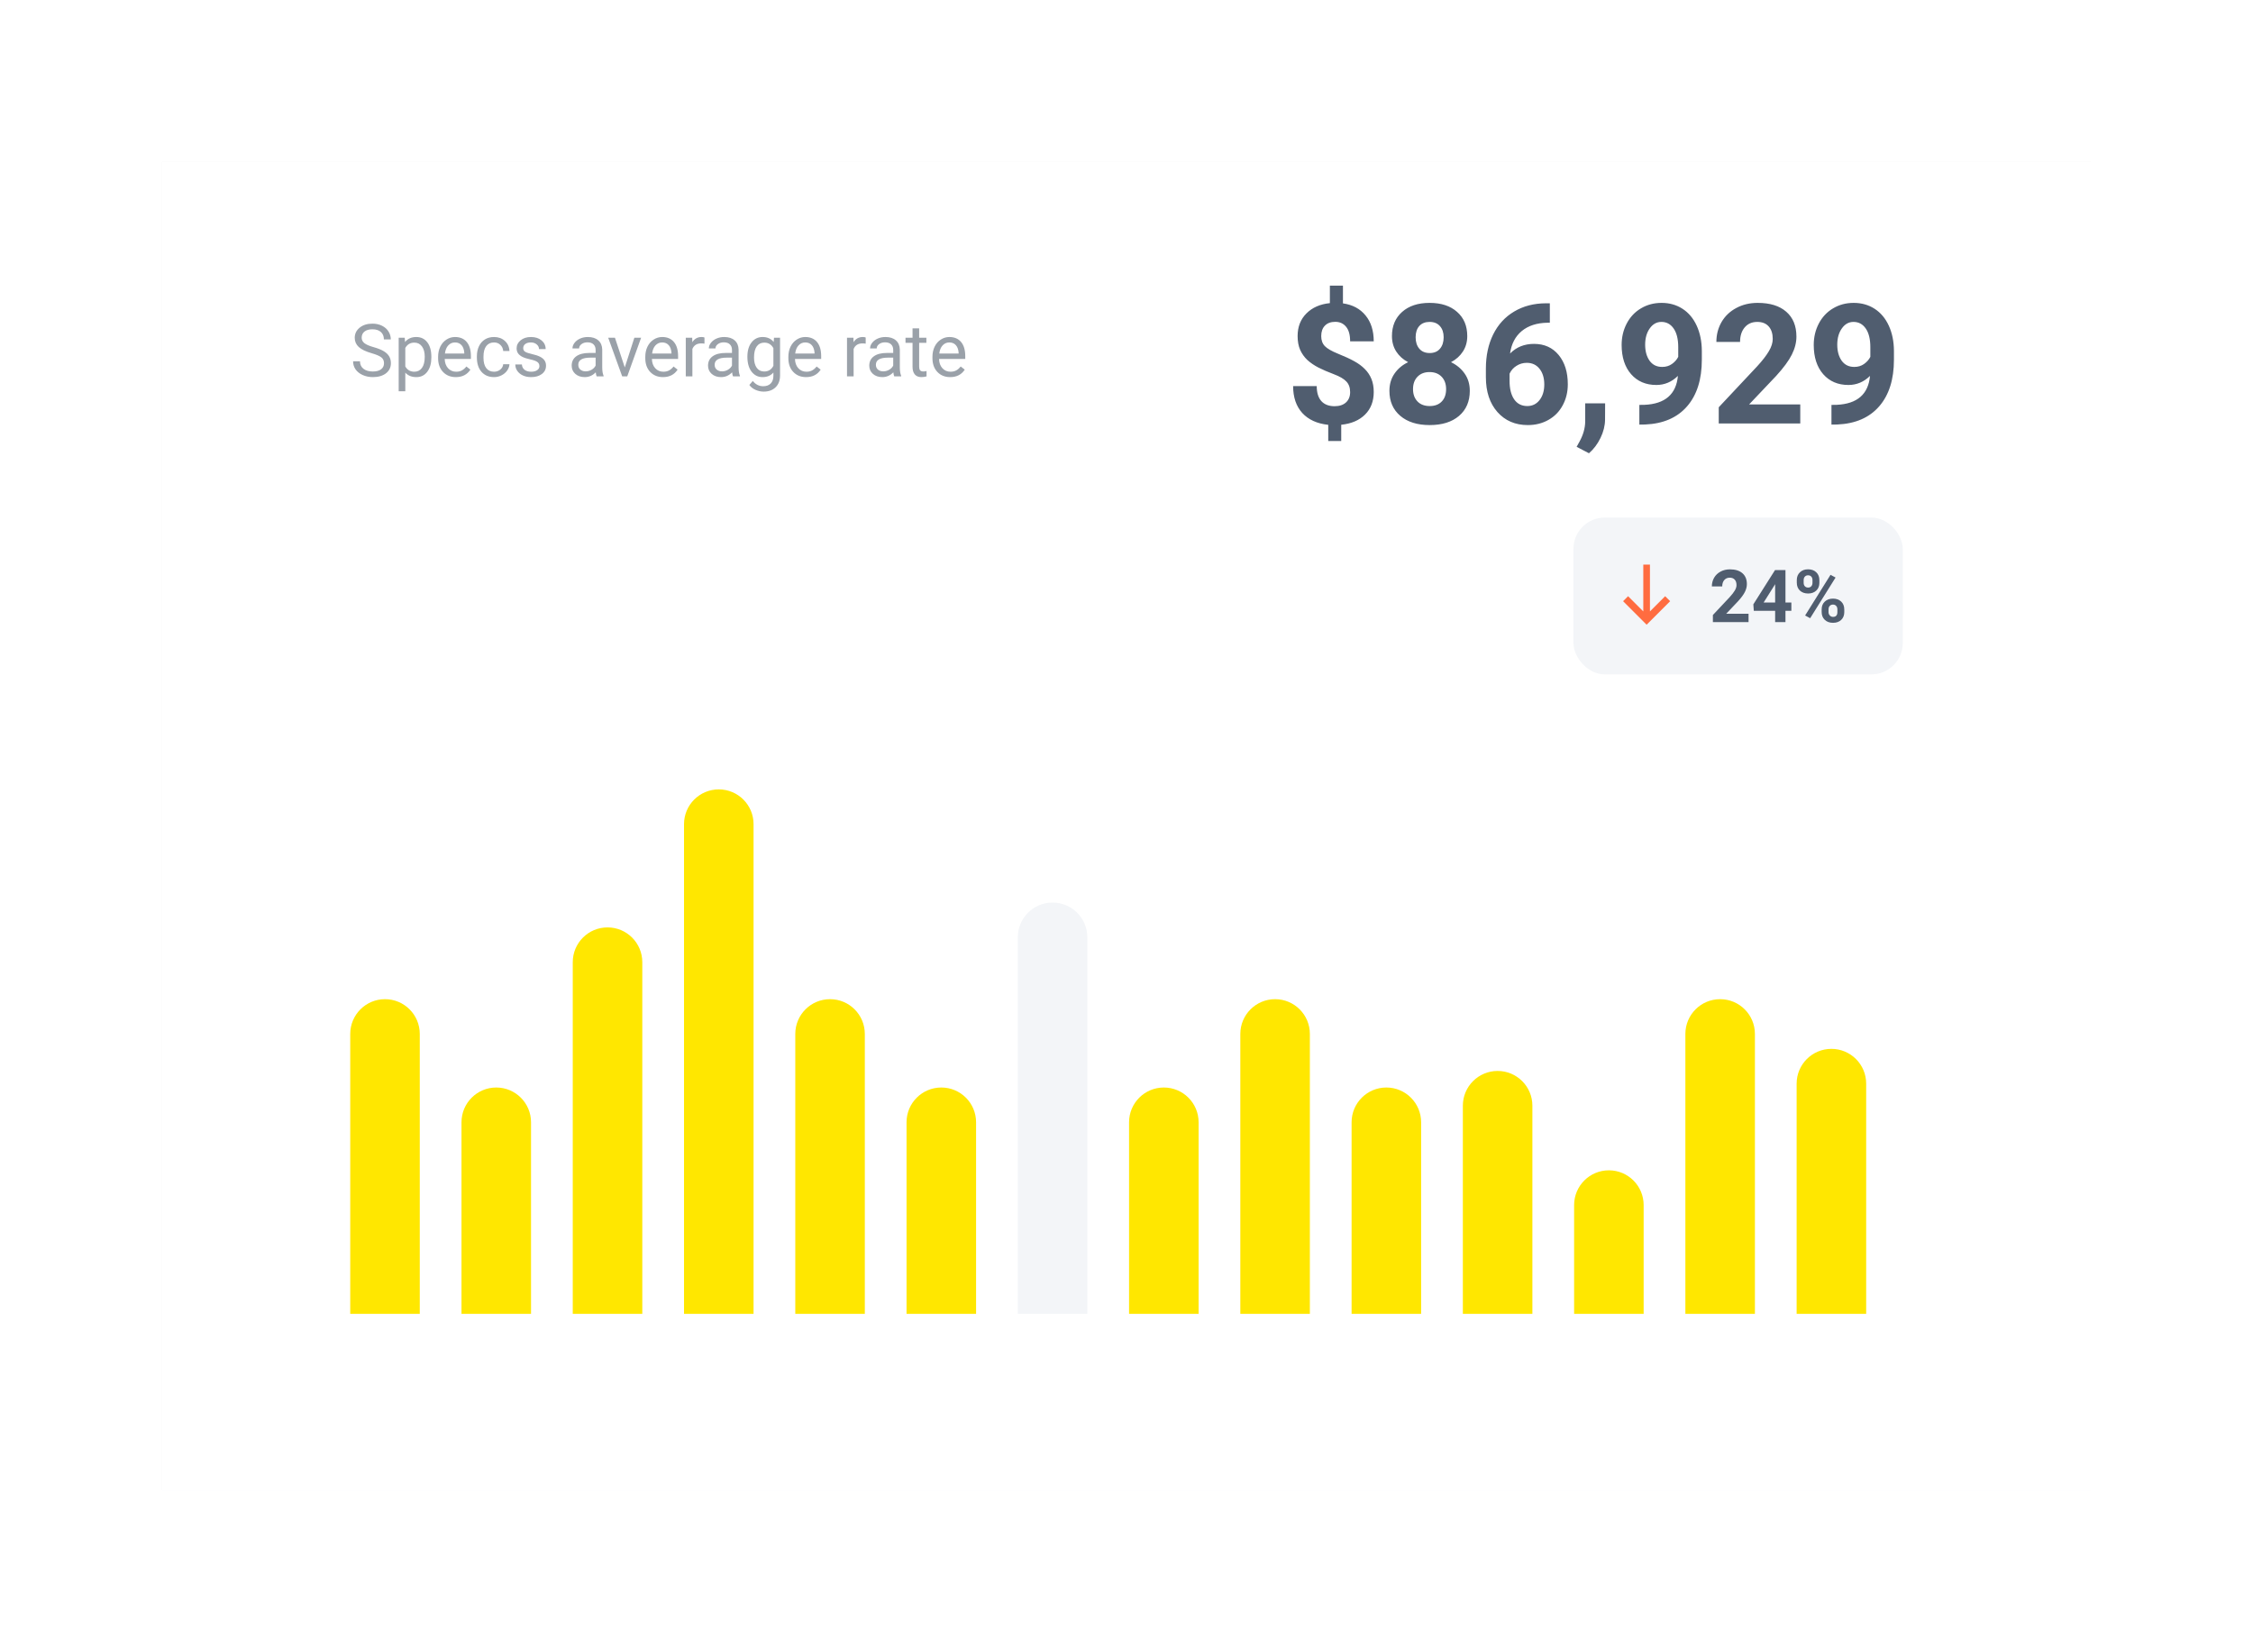<svg width="431" height="316" viewBox="0 0 431 316" fill="none" xmlns="http://www.w3.org/2000/svg">
<g filter="url(#filter0_d_1_462)">
<rect width="369" height="254" transform="translate(31 27)" fill="#F9FAFC"/>
<rect width="369" height="254" transform="translate(31 27)" fill="#F9FAFC"/>
<rect x="31" y="27" width="369" height="254" fill="white"/>
<path d="M258.281 71.016C258.281 70.162 258.042 69.484 257.562 68.984C257.094 68.474 256.292 68.005 255.156 67.578C254.021 67.151 253.042 66.729 252.219 66.312C251.396 65.885 250.688 65.401 250.094 64.859C249.51 64.307 249.052 63.661 248.719 62.922C248.396 62.182 248.234 61.302 248.234 60.281C248.234 58.521 248.797 57.078 249.922 55.953C251.047 54.828 252.542 54.172 254.406 53.984V50.641H256.906V54.031C258.75 54.292 260.193 55.062 261.234 56.344C262.276 57.615 262.797 59.266 262.797 61.297H258.281C258.281 60.047 258.021 59.115 257.5 58.5C256.99 57.875 256.302 57.562 255.438 57.562C254.583 57.562 253.922 57.807 253.453 58.297C252.984 58.776 252.75 59.443 252.75 60.297C252.75 61.089 252.979 61.724 253.438 62.203C253.896 62.682 254.745 63.172 255.984 63.672C257.234 64.172 258.26 64.646 259.062 65.094C259.865 65.531 260.542 66.031 261.094 66.594C261.646 67.146 262.068 67.781 262.359 68.5C262.651 69.208 262.797 70.037 262.797 70.984C262.797 72.755 262.245 74.193 261.141 75.297C260.036 76.401 258.516 77.052 256.578 77.25V80.359H254.094V77.266C251.958 77.037 250.302 76.281 249.125 75C247.958 73.708 247.375 71.995 247.375 69.859H251.891C251.891 71.099 252.182 72.052 252.766 72.719C253.359 73.375 254.208 73.703 255.312 73.703C256.229 73.703 256.953 73.463 257.484 72.984C258.016 72.495 258.281 71.838 258.281 71.016ZM280.688 60.297C280.688 61.401 280.411 62.38 279.859 63.234C279.307 64.088 278.547 64.771 277.578 65.281C278.682 65.812 279.557 66.547 280.203 67.484C280.849 68.412 281.172 69.505 281.172 70.766C281.172 72.787 280.484 74.385 279.109 75.562C277.734 76.729 275.865 77.312 273.5 77.312C271.135 77.312 269.26 76.724 267.875 75.547C266.49 74.37 265.797 72.776 265.797 70.766C265.797 69.505 266.12 68.406 266.766 67.469C267.411 66.531 268.281 65.802 269.375 65.281C268.406 64.771 267.646 64.088 267.094 63.234C266.552 62.38 266.281 61.401 266.281 60.297C266.281 58.359 266.927 56.818 268.219 55.672C269.51 54.516 271.266 53.938 273.484 53.938C275.693 53.938 277.443 54.51 278.734 55.656C280.036 56.792 280.688 58.339 280.688 60.297ZM276.641 70.438C276.641 69.448 276.354 68.656 275.781 68.062C275.208 67.469 274.438 67.172 273.469 67.172C272.51 67.172 271.745 67.469 271.172 68.062C270.599 68.646 270.312 69.438 270.312 70.438C270.312 71.406 270.594 72.188 271.156 72.781C271.719 73.375 272.5 73.672 273.5 73.672C274.479 73.672 275.245 73.385 275.797 72.812C276.359 72.24 276.641 71.448 276.641 70.438ZM276.172 60.516C276.172 59.63 275.938 58.922 275.469 58.391C275 57.849 274.339 57.578 273.484 57.578C272.641 57.578 271.984 57.839 271.516 58.359C271.047 58.88 270.812 59.599 270.812 60.516C270.812 61.422 271.047 62.151 271.516 62.703C271.984 63.255 272.646 63.531 273.5 63.531C274.354 63.531 275.01 63.255 275.469 62.703C275.938 62.151 276.172 61.422 276.172 60.516ZM296.484 54.016V57.734H296.047C294.005 57.766 292.359 58.297 291.109 59.328C289.87 60.359 289.125 61.792 288.875 63.625C290.083 62.396 291.609 61.781 293.453 61.781C295.432 61.781 297.005 62.49 298.172 63.906C299.339 65.323 299.922 67.188 299.922 69.5C299.922 70.979 299.599 72.318 298.953 73.516C298.318 74.713 297.411 75.646 296.234 76.312C295.068 76.979 293.745 77.312 292.266 77.312C289.87 77.312 287.932 76.479 286.453 74.812C284.984 73.146 284.25 70.922 284.25 68.141V66.516C284.25 64.047 284.714 61.87 285.641 59.984C286.578 58.089 287.917 56.625 289.656 55.594C291.406 54.552 293.432 54.026 295.734 54.016H296.484ZM292.078 65.406C291.349 65.406 290.688 65.599 290.094 65.984C289.5 66.359 289.062 66.859 288.781 67.484V68.859C288.781 70.37 289.078 71.552 289.672 72.406C290.266 73.25 291.099 73.672 292.172 73.672C293.141 73.672 293.922 73.292 294.516 72.531C295.12 71.76 295.422 70.766 295.422 69.547C295.422 68.307 295.12 67.307 294.516 66.547C293.911 65.787 293.099 65.406 292.078 65.406ZM303.969 82.703L301.609 81.469L302.172 80.453C302.87 79.182 303.229 77.917 303.25 76.656V73.156H307.062L307.047 76.281C307.036 77.438 306.745 78.604 306.172 79.781C305.599 80.958 304.865 81.932 303.969 82.703ZM320.984 67.906C319.807 69.062 318.432 69.641 316.859 69.641C314.849 69.641 313.24 68.953 312.031 67.578C310.823 66.193 310.219 64.328 310.219 61.984C310.219 60.495 310.542 59.13 311.188 57.891C311.844 56.641 312.755 55.672 313.922 54.984C315.089 54.286 316.401 53.938 317.859 53.938C319.359 53.938 320.693 54.312 321.859 55.062C323.026 55.812 323.932 56.891 324.578 58.297C325.224 59.703 325.552 61.312 325.562 63.125V64.797C325.562 68.588 324.62 71.568 322.734 73.734C320.849 75.901 318.177 77.057 314.719 77.203L313.609 77.219V73.453L314.609 73.438C318.536 73.26 320.661 71.417 320.984 67.906ZM317.969 66.188C318.698 66.188 319.323 66 319.844 65.625C320.375 65.25 320.776 64.797 321.047 64.266V62.406C321.047 60.875 320.755 59.688 320.172 58.844C319.589 58 318.807 57.578 317.828 57.578C316.922 57.578 316.177 57.995 315.594 58.828C315.01 59.651 314.719 60.688 314.719 61.938C314.719 63.177 315 64.198 315.562 65C316.135 65.792 316.938 66.188 317.969 66.188ZM344.391 77H328.797V73.906L336.156 66.062C337.167 64.958 337.911 63.995 338.391 63.172C338.88 62.349 339.125 61.568 339.125 60.828C339.125 59.818 338.87 59.026 338.359 58.453C337.849 57.87 337.12 57.578 336.172 57.578C335.151 57.578 334.344 57.932 333.75 58.641C333.167 59.339 332.875 60.26 332.875 61.406H328.344C328.344 60.021 328.672 58.755 329.328 57.609C329.995 56.464 330.932 55.568 332.141 54.922C333.349 54.266 334.719 53.938 336.25 53.938C338.594 53.938 340.411 54.5 341.703 55.625C343.005 56.75 343.656 58.339 343.656 60.391C343.656 61.516 343.365 62.661 342.781 63.828C342.198 64.995 341.198 66.354 339.781 67.906L334.609 73.359H344.391V77ZM357.734 67.906C356.557 69.062 355.182 69.641 353.609 69.641C351.599 69.641 349.99 68.953 348.781 67.578C347.573 66.193 346.969 64.328 346.969 61.984C346.969 60.495 347.292 59.13 347.938 57.891C348.594 56.641 349.505 55.672 350.672 54.984C351.839 54.286 353.151 53.938 354.609 53.938C356.109 53.938 357.443 54.312 358.609 55.062C359.776 55.812 360.682 56.891 361.328 58.297C361.974 59.703 362.302 61.312 362.312 63.125V64.797C362.312 68.588 361.37 71.568 359.484 73.734C357.599 75.901 354.927 77.057 351.469 77.203L350.359 77.219V73.453L351.359 73.438C355.286 73.26 357.411 71.417 357.734 67.906ZM354.719 66.188C355.448 66.188 356.073 66 356.594 65.625C357.125 65.25 357.526 64.797 357.797 64.266V62.406C357.797 60.875 357.505 59.688 356.922 58.844C356.339 58 355.557 57.578 354.578 57.578C353.672 57.578 352.927 57.995 352.344 58.828C351.76 59.651 351.469 60.688 351.469 61.938C351.469 63.177 351.75 64.198 352.312 65C352.885 65.792 353.688 66.188 354.719 66.188Z" fill="#505D6F"/>
<rect x="301" y="95" width="63" height="30" rx="6" fill="#F3F5F8"/>
<path fill-rule="evenodd" clip-rule="evenodd" d="M314.364 104V112.955L311.455 110.046L310.5 111.001L315 115.501L319.5 111.001L318.545 110.046L315.636 112.955V104H314.364Z" fill="#FF6C40"/>
<path d="M334.499 115H327.677V113.646L330.896 110.215C331.339 109.732 331.664 109.31 331.874 108.95C332.088 108.59 332.195 108.248 332.195 107.925C332.195 107.483 332.084 107.136 331.86 106.886C331.637 106.631 331.318 106.503 330.903 106.503C330.457 106.503 330.104 106.658 329.844 106.968C329.589 107.273 329.461 107.676 329.461 108.178H327.479C327.479 107.572 327.622 107.018 327.909 106.517C328.201 106.015 328.611 105.623 329.14 105.341C329.668 105.054 330.268 104.91 330.938 104.91C331.963 104.91 332.758 105.156 333.323 105.648C333.893 106.141 334.178 106.836 334.178 107.733C334.178 108.226 334.05 108.727 333.795 109.237C333.54 109.748 333.102 110.342 332.482 111.021L330.22 113.407H334.499V115ZM341.561 111.254H342.688V112.847H341.561V115H339.585V112.847H335.504L335.415 111.603L339.564 105.047H341.561V111.254ZM337.384 111.254H339.585V107.74L339.455 107.966L337.384 111.254ZM343.728 106.961C343.728 106.35 343.926 105.856 344.322 105.478C344.719 105.095 345.238 104.903 345.881 104.903C346.533 104.903 347.057 105.092 347.453 105.471C347.85 105.844 348.048 106.353 348.048 106.995V107.487C348.048 108.103 347.85 108.597 347.453 108.971C347.057 109.344 346.537 109.531 345.895 109.531C345.247 109.531 344.723 109.344 344.322 108.971C343.926 108.592 343.728 108.084 343.728 107.446V106.961ZM345.04 107.487C345.04 107.761 345.118 107.982 345.272 108.15C345.432 108.314 345.639 108.396 345.895 108.396C346.15 108.396 346.353 108.312 346.503 108.144C346.653 107.975 346.729 107.749 346.729 107.467V106.961C346.729 106.688 346.653 106.466 346.503 106.298C346.353 106.129 346.145 106.045 345.881 106.045C345.63 106.045 345.427 106.129 345.272 106.298C345.118 106.462 345.04 106.692 345.04 106.988V107.487ZM348.485 112.56C348.485 111.944 348.686 111.45 349.087 111.076C349.488 110.698 350.007 110.509 350.646 110.509C351.293 110.509 351.814 110.696 352.211 111.069C352.612 111.438 352.812 111.949 352.812 112.601V113.093C352.812 113.703 352.617 114.198 352.225 114.576C351.833 114.95 351.311 115.137 350.659 115.137C350.003 115.137 349.477 114.948 349.08 114.569C348.684 114.191 348.485 113.69 348.485 113.065V112.56ZM349.798 113.093C349.798 113.343 349.88 113.558 350.044 113.735C350.208 113.913 350.413 114.002 350.659 114.002C351.215 114.002 351.493 113.694 351.493 113.079V112.56C351.493 112.286 351.416 112.067 351.261 111.903C351.106 111.735 350.901 111.65 350.646 111.65C350.39 111.65 350.185 111.735 350.03 111.903C349.875 112.067 349.798 112.293 349.798 112.58V113.093ZM346.284 114.255L345.32 113.735L350.181 105.956L351.145 106.476L346.284 114.255Z" fill="#505D6F"/>
<path d="M71.088 63.563C69.962 63.24 69.142 62.843 68.627 62.374C68.117 61.9 67.861 61.317 67.861 60.624C67.861 59.84 68.174 59.193 68.798 58.683C69.427 58.168 70.243 57.91 71.245 57.91C71.929 57.91 72.537 58.042 73.07 58.307C73.608 58.571 74.023 58.935 74.314 59.4C74.611 59.865 74.759 60.373 74.759 60.925H73.439C73.439 60.323 73.248 59.852 72.865 59.51C72.482 59.163 71.942 58.99 71.245 58.99C70.598 58.99 70.092 59.134 69.728 59.421C69.368 59.703 69.188 60.098 69.188 60.603C69.188 61.009 69.358 61.353 69.7 61.636C70.046 61.914 70.632 62.169 71.457 62.401C72.287 62.634 72.934 62.891 73.398 63.174C73.868 63.452 74.214 63.778 74.438 64.151C74.665 64.525 74.779 64.965 74.779 65.471C74.779 66.277 74.465 66.924 73.836 67.412C73.207 67.895 72.366 68.137 71.314 68.137C70.63 68.137 69.992 68.007 69.399 67.747C68.807 67.483 68.349 67.123 68.025 66.667C67.706 66.211 67.547 65.694 67.547 65.115H68.866C68.866 65.717 69.087 66.193 69.529 66.544C69.976 66.89 70.571 67.064 71.314 67.064C72.006 67.064 72.537 66.922 72.906 66.64C73.275 66.357 73.46 65.972 73.46 65.484C73.46 64.997 73.289 64.621 72.947 64.356C72.606 64.088 71.986 63.823 71.088 63.563ZM82.518 64.384C82.518 65.509 82.26 66.416 81.745 67.105C81.23 67.793 80.533 68.137 79.653 68.137C78.755 68.137 78.049 67.852 77.534 67.282V70.844H76.269V60.603H77.425L77.486 61.424C78.001 60.786 78.717 60.467 79.633 60.467C80.522 60.467 81.223 60.802 81.738 61.472C82.258 62.142 82.518 63.074 82.518 64.268V64.384ZM81.253 64.24C81.253 63.406 81.075 62.748 80.72 62.265C80.364 61.782 79.877 61.54 79.257 61.54C78.491 61.54 77.917 61.88 77.534 62.559V66.093C77.912 66.767 78.491 67.105 79.27 67.105C79.877 67.105 80.357 66.865 80.713 66.387C81.073 65.904 81.253 65.188 81.253 64.24ZM87.2 68.137C86.198 68.137 85.382 67.809 84.753 67.152C84.124 66.492 83.81 65.61 83.81 64.507V64.274C83.81 63.541 83.949 62.887 84.227 62.312C84.509 61.734 84.901 61.283 85.402 60.959C85.908 60.631 86.455 60.467 87.043 60.467C88.005 60.467 88.752 60.783 89.285 61.417C89.818 62.05 90.085 62.957 90.085 64.138V64.664H85.074C85.092 65.393 85.304 65.983 85.71 66.435C86.12 66.881 86.64 67.105 87.269 67.105C87.715 67.105 88.093 67.013 88.403 66.831C88.713 66.649 88.984 66.407 89.217 66.106L89.989 66.708C89.37 67.66 88.44 68.137 87.2 68.137ZM87.043 61.506C86.533 61.506 86.104 61.693 85.758 62.066C85.412 62.435 85.197 62.955 85.115 63.625H88.82V63.529C88.784 62.887 88.611 62.39 88.301 62.039C87.991 61.684 87.572 61.506 87.043 61.506ZM94.522 67.105C94.973 67.105 95.367 66.968 95.704 66.694C96.041 66.421 96.228 66.079 96.265 65.669H97.461C97.438 66.093 97.292 66.496 97.023 66.879C96.755 67.262 96.394 67.567 95.943 67.795C95.497 68.023 95.023 68.137 94.522 68.137C93.514 68.137 92.712 67.802 92.115 67.132C91.523 66.457 91.227 65.537 91.227 64.37V64.158C91.227 63.438 91.359 62.798 91.623 62.237C91.887 61.677 92.266 61.242 92.758 60.932C93.255 60.622 93.84 60.467 94.515 60.467C95.344 60.467 96.032 60.715 96.579 61.212C97.13 61.709 97.424 62.353 97.461 63.147H96.265C96.228 62.668 96.046 62.276 95.718 61.971C95.394 61.661 94.993 61.506 94.515 61.506C93.872 61.506 93.373 61.738 93.018 62.203C92.667 62.663 92.491 63.331 92.491 64.206V64.445C92.491 65.297 92.667 65.954 93.018 66.414C93.368 66.874 93.87 67.105 94.522 67.105ZM103.189 66.038C103.189 65.696 103.06 65.432 102.8 65.245C102.545 65.054 102.096 64.89 101.453 64.753C100.815 64.616 100.307 64.452 99.929 64.261C99.555 64.069 99.277 63.842 99.095 63.577C98.917 63.313 98.828 62.998 98.828 62.634C98.828 62.028 99.083 61.515 99.594 61.096C100.109 60.676 100.765 60.467 101.562 60.467C102.401 60.467 103.08 60.683 103.6 61.116C104.124 61.549 104.386 62.103 104.386 62.777H103.114C103.114 62.431 102.966 62.133 102.67 61.882C102.378 61.631 102.009 61.506 101.562 61.506C101.102 61.506 100.742 61.606 100.482 61.807C100.223 62.007 100.093 62.269 100.093 62.593C100.093 62.898 100.214 63.128 100.455 63.283C100.697 63.438 101.132 63.586 101.761 63.727C102.394 63.869 102.907 64.037 103.299 64.233C103.691 64.429 103.98 64.666 104.167 64.944C104.358 65.218 104.454 65.553 104.454 65.949C104.454 66.61 104.19 67.141 103.661 67.542C103.132 67.939 102.447 68.137 101.604 68.137C101.011 68.137 100.487 68.032 100.031 67.822C99.576 67.613 99.218 67.321 98.958 66.947C98.703 66.569 98.575 66.161 98.575 65.724H99.84C99.863 66.147 100.031 66.485 100.346 66.735C100.665 66.981 101.084 67.105 101.604 67.105C102.082 67.105 102.465 67.009 102.752 66.817C103.044 66.621 103.189 66.362 103.189 66.038ZM114.141 68C114.068 67.854 114.008 67.594 113.963 67.221C113.375 67.831 112.673 68.137 111.857 68.137C111.128 68.137 110.529 67.932 110.06 67.522C109.595 67.107 109.362 66.583 109.362 65.949C109.362 65.179 109.654 64.582 110.237 64.158C110.825 63.73 111.65 63.516 112.712 63.516H113.942V62.935C113.942 62.492 113.81 62.142 113.546 61.882C113.282 61.617 112.892 61.485 112.377 61.485C111.926 61.485 111.548 61.599 111.242 61.827C110.937 62.055 110.784 62.331 110.784 62.654H109.513C109.513 62.285 109.643 61.93 109.902 61.588C110.167 61.242 110.522 60.968 110.969 60.768C111.42 60.567 111.914 60.467 112.452 60.467C113.304 60.467 113.972 60.681 114.455 61.109C114.938 61.533 115.189 62.119 115.207 62.866V66.27C115.207 66.95 115.294 67.49 115.467 67.891V68H114.141ZM112.042 67.036C112.438 67.036 112.814 66.934 113.17 66.728C113.525 66.523 113.783 66.257 113.942 65.929V64.411H112.951C111.402 64.411 110.627 64.865 110.627 65.772C110.627 66.168 110.759 66.478 111.023 66.701C111.288 66.924 111.627 67.036 112.042 67.036ZM119.521 66.284L121.353 60.603H122.645L119.992 68H119.028L116.349 60.603H117.641L119.521 66.284ZM126.835 68.137C125.832 68.137 125.017 67.809 124.388 67.152C123.759 66.492 123.444 65.61 123.444 64.507V64.274C123.444 63.541 123.583 62.887 123.861 62.312C124.144 61.734 124.536 61.283 125.037 60.959C125.543 60.631 126.09 60.467 126.678 60.467C127.639 60.467 128.387 60.783 128.92 61.417C129.453 62.05 129.72 62.957 129.72 64.138V64.664H124.709C124.727 65.393 124.939 65.983 125.345 66.435C125.755 66.881 126.274 67.105 126.903 67.105C127.35 67.105 127.728 67.013 128.038 66.831C128.348 66.649 128.619 66.407 128.852 66.106L129.624 66.708C129.004 67.66 128.075 68.137 126.835 68.137ZM126.678 61.506C126.167 61.506 125.739 61.693 125.393 62.066C125.046 62.435 124.832 62.955 124.75 63.625H128.455V63.529C128.419 62.887 128.245 62.39 127.936 62.039C127.626 61.684 127.206 61.506 126.678 61.506ZM134.765 61.738C134.573 61.706 134.366 61.69 134.143 61.69C133.313 61.69 132.75 62.044 132.454 62.75V68H131.189V60.603H132.42L132.44 61.458C132.855 60.797 133.443 60.467 134.204 60.467C134.45 60.467 134.637 60.499 134.765 60.562V61.738ZM140.227 68C140.154 67.854 140.094 67.594 140.049 67.221C139.461 67.831 138.759 68.137 137.943 68.137C137.214 68.137 136.615 67.932 136.146 67.522C135.681 67.107 135.448 66.583 135.448 65.949C135.448 65.179 135.74 64.582 136.323 64.158C136.911 63.73 137.736 63.516 138.798 63.516H140.028V62.935C140.028 62.492 139.896 62.142 139.632 61.882C139.368 61.617 138.978 61.485 138.463 61.485C138.012 61.485 137.633 61.599 137.328 61.827C137.023 62.055 136.87 62.331 136.87 62.654H135.599C135.599 62.285 135.729 61.93 135.988 61.588C136.253 61.242 136.608 60.968 137.055 60.768C137.506 60.567 138 60.467 138.538 60.467C139.39 60.467 140.058 60.681 140.541 61.109C141.024 61.533 141.275 62.119 141.293 62.866V66.27C141.293 66.95 141.38 67.49 141.553 67.891V68H140.227ZM138.128 67.036C138.524 67.036 138.9 66.934 139.256 66.728C139.611 66.523 139.869 66.257 140.028 65.929V64.411H139.037C137.488 64.411 136.713 64.865 136.713 65.772C136.713 66.168 136.845 66.478 137.109 66.701C137.374 66.924 137.713 67.036 138.128 67.036ZM142.975 64.24C142.975 63.087 143.241 62.171 143.774 61.492C144.308 60.809 145.014 60.467 145.894 60.467C146.796 60.467 147.5 60.786 148.006 61.424L148.067 60.603H149.223V67.822C149.223 68.779 148.938 69.534 148.368 70.085C147.803 70.636 147.042 70.912 146.085 70.912C145.552 70.912 145.03 70.798 144.52 70.57C144.009 70.342 143.619 70.03 143.351 69.634L144.007 68.875C144.549 69.545 145.212 69.88 145.996 69.88C146.611 69.88 147.09 69.707 147.432 69.36C147.778 69.014 147.951 68.526 147.951 67.897V67.262C147.445 67.845 146.755 68.137 145.88 68.137C145.014 68.137 144.312 67.788 143.774 67.091C143.241 66.394 142.975 65.443 142.975 64.24ZM144.246 64.384C144.246 65.218 144.417 65.874 144.759 66.353C145.101 66.826 145.579 67.064 146.194 67.064C146.992 67.064 147.577 66.701 147.951 65.977V62.6C147.564 61.893 146.983 61.54 146.208 61.54C145.593 61.54 145.112 61.779 144.766 62.258C144.419 62.736 144.246 63.445 144.246 64.384ZM154.206 68.137C153.203 68.137 152.388 67.809 151.759 67.152C151.13 66.492 150.815 65.61 150.815 64.507V64.274C150.815 63.541 150.954 62.887 151.232 62.312C151.515 61.734 151.907 61.283 152.408 60.959C152.914 60.631 153.461 60.467 154.049 60.467C155.01 60.467 155.758 60.783 156.291 61.417C156.824 62.05 157.091 62.957 157.091 64.138V64.664H152.08C152.098 65.393 152.31 65.983 152.716 66.435C153.126 66.881 153.646 67.105 154.274 67.105C154.721 67.105 155.099 67.013 155.409 66.831C155.719 66.649 155.99 66.407 156.223 66.106L156.995 66.708C156.375 67.66 155.446 68.137 154.206 68.137ZM154.049 61.506C153.538 61.506 153.11 61.693 152.764 62.066C152.417 62.435 152.203 62.955 152.121 63.625H155.826V63.529C155.79 62.887 155.617 62.39 155.307 62.039C154.997 61.684 154.577 61.506 154.049 61.506ZM165.608 61.738C165.417 61.706 165.21 61.69 164.986 61.69C164.157 61.69 163.594 62.044 163.298 62.75V68H162.033V60.603H163.264L163.284 61.458C163.699 60.797 164.287 60.467 165.048 60.467C165.294 60.467 165.481 60.499 165.608 60.562V61.738ZM171.07 68C170.997 67.854 170.938 67.594 170.893 67.221C170.305 67.831 169.603 68.137 168.787 68.137C168.058 68.137 167.459 67.932 166.989 67.522C166.524 67.107 166.292 66.583 166.292 65.949C166.292 65.179 166.584 64.582 167.167 64.158C167.755 63.73 168.58 63.516 169.642 63.516H170.872V62.935C170.872 62.492 170.74 62.142 170.476 61.882C170.211 61.617 169.822 61.485 169.307 61.485C168.855 61.485 168.477 61.599 168.172 61.827C167.867 62.055 167.714 62.331 167.714 62.654H166.442C166.442 62.285 166.572 61.93 166.832 61.588C167.096 61.242 167.452 60.968 167.898 60.768C168.35 60.567 168.844 60.467 169.382 60.467C170.234 60.467 170.902 60.681 171.385 61.109C171.868 61.533 172.118 62.119 172.137 62.866V66.27C172.137 66.95 172.223 67.49 172.396 67.891V68H171.07ZM168.972 67.036C169.368 67.036 169.744 66.934 170.1 66.728C170.455 66.523 170.713 66.257 170.872 65.929V64.411H169.881C168.331 64.411 167.557 64.865 167.557 65.772C167.557 66.168 167.689 66.478 167.953 66.701C168.217 66.924 168.557 67.036 168.972 67.036ZM175.835 58.812V60.603H177.216V61.581H175.835V66.168C175.835 66.464 175.896 66.688 176.02 66.838C176.143 66.984 176.352 67.057 176.648 67.057C176.794 67.057 176.995 67.029 177.25 66.975V68C176.917 68.091 176.594 68.137 176.279 68.137C175.714 68.137 175.288 67.966 175.001 67.624C174.714 67.282 174.57 66.797 174.57 66.168V61.581H173.224V60.603H174.57V58.812H175.835ZM181.769 68.137C180.766 68.137 179.95 67.809 179.321 67.152C178.692 66.492 178.378 65.61 178.378 64.507V64.274C178.378 63.541 178.517 62.887 178.795 62.312C179.077 61.734 179.469 61.283 179.971 60.959C180.477 60.631 181.023 60.467 181.611 60.467C182.573 60.467 183.32 60.783 183.854 61.417C184.387 62.05 184.653 62.957 184.653 64.138V64.664H179.643C179.661 65.393 179.873 65.983 180.278 66.435C180.688 66.881 181.208 67.105 181.837 67.105C182.284 67.105 182.662 67.013 182.972 66.831C183.282 66.649 183.553 66.407 183.785 66.106L184.558 66.708C183.938 67.66 183.008 68.137 181.769 68.137ZM181.611 61.506C181.101 61.506 180.673 61.693 180.326 62.066C179.98 62.435 179.766 62.955 179.684 63.625H183.389V63.529C183.352 62.887 183.179 62.39 182.869 62.039C182.559 61.684 182.14 61.506 181.611 61.506Z" fill="#9AA1A9"/>
<rect x="31" y="133" width="369" height="148" fill="white"/>
<g clip-path="url(#clip0_1_462)">
<path fill-rule="evenodd" clip-rule="evenodd" d="M322.413 193.782C322.413 190.109 325.391 187.131 329.064 187.131C332.738 187.131 335.716 190.109 335.716 193.782V247.327H322.413V193.782Z" fill="#FFE700"/>
<path fill-rule="evenodd" clip-rule="evenodd" d="M279.844 207.511C279.844 203.838 282.822 200.86 286.495 200.86C290.169 200.86 293.147 203.838 293.147 207.511V247.327H279.844V207.511Z" fill="#FFE700"/>
<path d="M343.697 203.287C343.697 199.613 346.675 196.635 350.349 196.635C354.022 196.635 357 199.613 357 203.287V247.327H343.697V203.287Z" fill="#FFE700"/>
<path fill-rule="evenodd" clip-rule="evenodd" d="M301.128 226.521C301.128 222.847 304.106 219.869 307.78 219.869C311.453 219.869 314.431 222.847 314.431 226.521V247.327H301.128V226.521Z" fill="#FFE700"/>
<path fill-rule="evenodd" clip-rule="evenodd" d="M237.275 193.782C237.275 190.109 240.253 187.131 243.927 187.131C247.6 187.131 250.578 190.109 250.578 193.782V247.327H237.275V193.782Z" fill="#FFE700"/>
<path d="M215.991 210.679C215.991 207.006 218.969 204.028 222.642 204.028C226.316 204.028 229.294 207.006 229.294 210.679V247.327H215.991V210.679Z" fill="#FFE700"/>
<path d="M194.706 175.301C194.706 171.627 197.684 168.65 201.358 168.65C205.031 168.65 208.009 171.627 208.009 175.301V247.327H194.706V175.301Z" fill="#F3F5F8"/>
<path d="M173.422 210.679C173.422 207.006 176.4 204.028 180.073 204.028C183.747 204.028 186.725 207.006 186.725 210.679V247.327H173.422V210.679Z" fill="#FFE700"/>
<path d="M152.138 193.782C152.138 190.109 155.116 187.131 158.789 187.131C162.463 187.131 165.44 190.109 165.44 193.782V247.327H152.138V193.782Z" fill="#FFE700"/>
<path fill-rule="evenodd" clip-rule="evenodd" d="M130.853 153.651C130.853 149.978 133.831 147 137.505 147C141.178 147 144.156 149.978 144.156 153.651V247.327H130.853V153.651Z" fill="#FFE700"/>
<path d="M109.569 180.053C109.569 176.38 112.547 173.402 116.22 173.402C119.894 173.402 122.872 176.38 122.872 180.053V247.327H109.569V180.053Z" fill="#FFE700"/>
<path d="M88.284 210.679C88.284 207.006 91.262 204.028 94.936 204.028C98.609 204.028 101.587 207.006 101.587 210.679V247.327H88.284V210.679Z" fill="#FFE700"/>
<path fill-rule="evenodd" clip-rule="evenodd" d="M67 193.782C67 190.109 69.978 187.131 73.651 187.131C77.325 187.131 80.303 190.109 80.303 193.782V247.327H67V193.782Z" fill="#FFE700"/>
<path fill-rule="evenodd" clip-rule="evenodd" d="M258.56 210.679C258.56 207.006 261.537 204.028 265.211 204.028C268.884 204.028 271.862 207.006 271.862 210.679V247.327H258.56V210.679Z" fill="#FFE700"/>
</g>
</g>
<defs>
<filter id="filter0_d_1_462" x="0" y="0" width="431" height="316" filterUnits="userSpaceOnUse" color-interpolation-filters="sRGB">
<feFlood flood-opacity="0" result="BackgroundImageFix"/>
<feColorMatrix in="SourceAlpha" type="matrix" values="0 0 0 0 0 0 0 0 0 0 0 0 0 0 0 0 0 0 127 0" result="hardAlpha"/>
<feOffset dy="4"/>
<feGaussianBlur stdDeviation="15.5"/>
<feColorMatrix type="matrix" values="0 0 0 0 0 0 0 0 0 0 0 0 0 0 0 0 0 0 0.15 0"/>
<feBlend mode="normal" in2="BackgroundImageFix" result="effect1_dropShadow_1_462"/>
<feBlend mode="normal" in="SourceGraphic" in2="effect1_dropShadow_1_462" result="shape"/>
</filter>
<clipPath id="clip0_1_462">
<rect width="290" height="113" fill="white" transform="translate(67 147)"/>
</clipPath>
</defs>
</svg>
